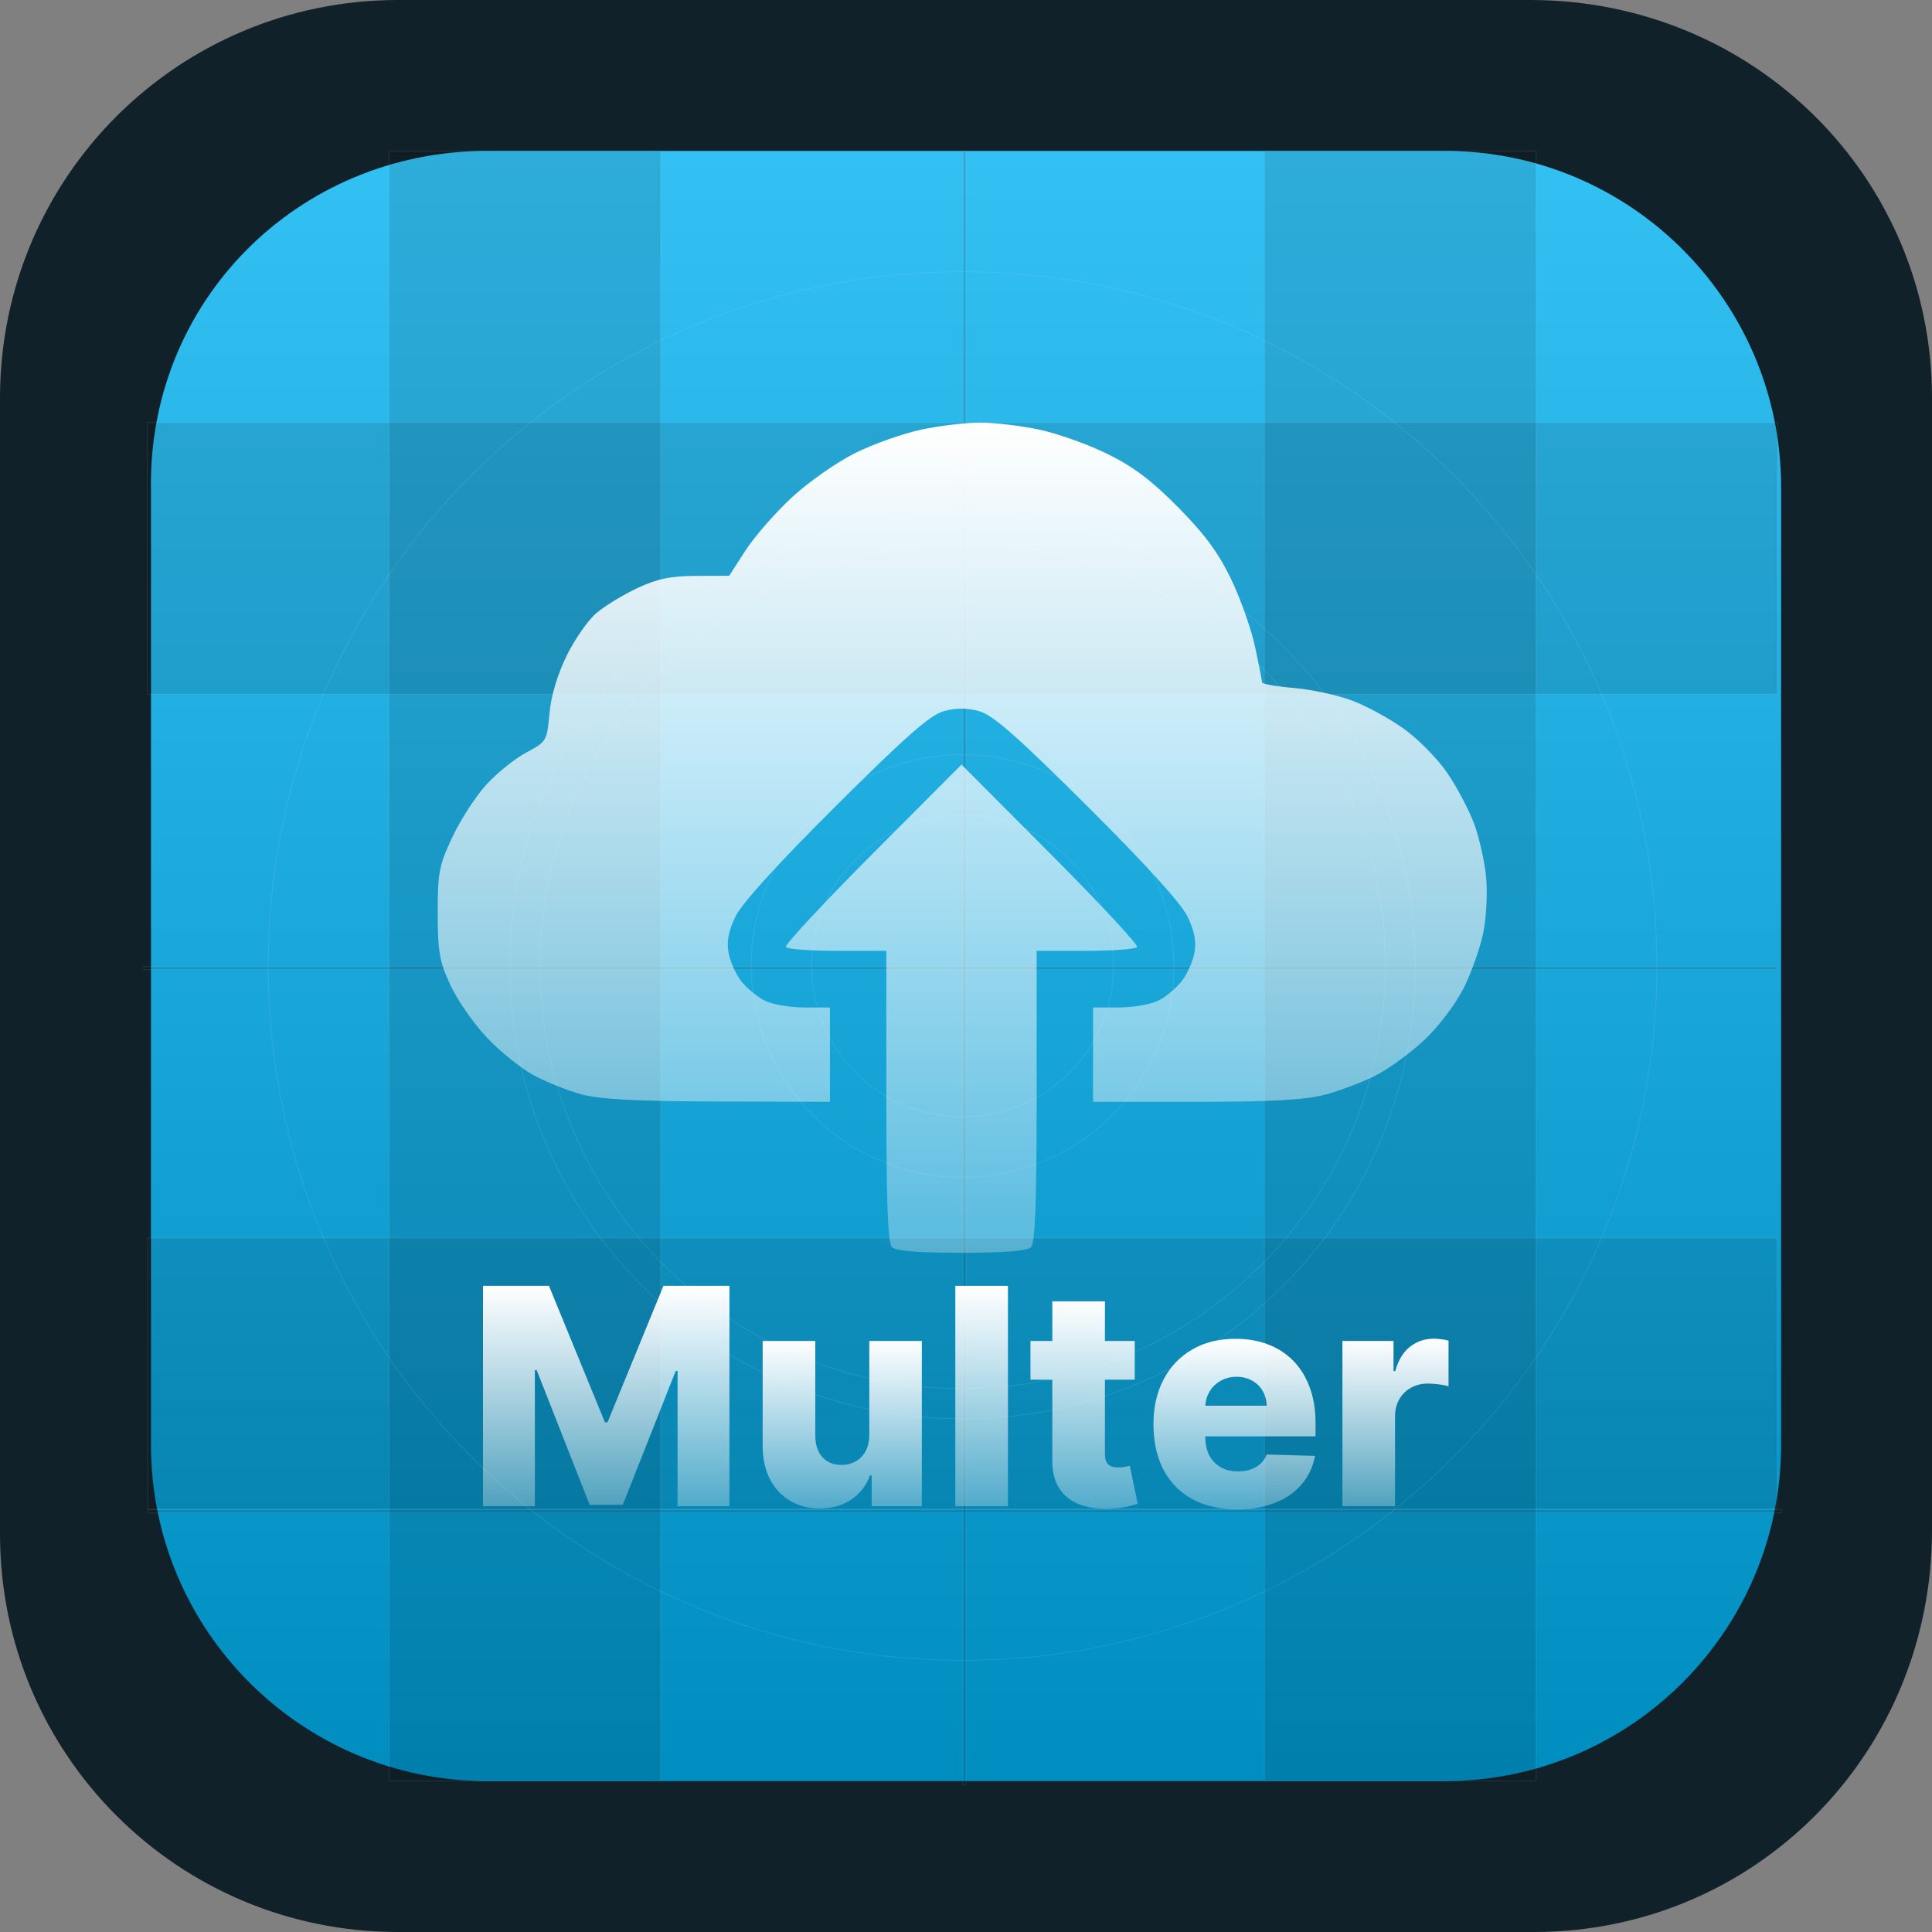 <svg width="256" height="256" viewBox="0 0 256 256" fill="none" xmlns="http://www.w3.org/2000/svg">
<rect x="0" y="0" width="256" height="256" fill="#808080" stroke="none"/>
<path d="M90.342 173.952L107.573 174V166.637V159.274H103.546C101.332 159.274 98.585 158.784 97.443 158.185C96.301 157.585 94.694 156.226 93.871 155.165C93.048 154.103 92.169 152.119 91.917 150.756C91.592 148.998 91.901 147.352 92.979 145.091C93.96 143.034 99.46 136.913 108.473 127.846C119.336 116.918 123.051 113.62 125.166 113.03C127.035 112.508 128.738 112.508 130.607 113.03C132.722 113.62 136.438 116.918 147.301 127.846C156.314 136.913 161.813 143.034 162.794 145.091C163.873 147.352 164.181 148.998 163.856 150.756C163.605 152.119 162.725 154.103 161.902 155.165C161.08 156.226 159.472 157.585 158.33 158.185C157.188 158.784 154.442 159.274 152.227 159.274H148.201V166.637V174H164.01C175.682 174 180.905 173.713 183.973 172.902C186.258 172.298 189.81 170.939 191.865 169.882C193.92 168.825 197.339 166.292 199.463 164.254C201.625 162.179 204.265 158.638 205.461 156.207C206.637 153.82 207.986 149.973 208.459 147.659C208.933 145.345 209.134 141.427 208.906 138.953C208.678 136.479 207.826 132.675 207.011 130.499C206.197 128.323 204.33 124.775 202.864 122.614C201.397 120.453 198.413 117.388 196.232 115.803C194.051 114.218 190.433 112.225 188.191 111.374C185.949 110.523 181.911 109.639 179.217 109.41C176.523 109.181 174.313 108.793 174.307 108.548C174.299 108.303 173.823 105.844 173.246 103.085C172.67 100.325 171.01 95.558 169.556 92.492C167.604 88.371 165.466 85.434 161.366 81.237C157.256 77.029 154.409 74.859 150.377 72.861C147.385 71.378 142.651 69.677 139.858 69.082C137.064 68.487 132.983 68 130.789 68C128.594 68 124.513 68.487 121.72 69.082C118.927 69.677 114.335 71.316 111.515 72.724C108.696 74.132 104.289 77.245 101.721 79.642C99.153 82.04 95.918 85.779 94.531 87.953L92.01 91.904L86.914 91.92C82.984 91.933 80.903 92.37 77.827 93.827C75.632 94.867 72.786 96.62 71.502 97.722C70.218 98.824 68.15 101.824 66.906 104.388C65.483 107.322 64.499 110.668 64.254 113.412C63.873 117.676 63.794 117.81 60.688 119.483C58.94 120.423 56.177 122.661 54.547 124.455C52.918 126.25 50.551 129.931 49.288 132.636C47.209 137.089 46.993 138.214 47 144.549C47.007 150.587 47.274 152.123 48.956 155.779C50.028 158.109 52.551 161.781 54.563 163.941C56.576 166.1 59.811 168.744 61.752 169.817C63.694 170.889 67.044 172.247 69.197 172.835C72.07 173.619 77.695 173.916 90.342 173.952Z" fill="url(#paint0_linear_102_219)"/>
<path d="M52.736 0H202.752C232.448 0 256 23.552 256 52.736V202.752C256 232.448 232.448 256 203.264 256H52.736C23.552 256 0 232.448 0 203.264V52.736C0 23.552 23.552 0 52.736 0Z" fill="#112129"/>
<path d="M64.538 20H191.471C216.039 20 236 39.962 236 64.531V191.469C236 216.038 216.039 236 191.471 236H64.538C39.971 236 20.01 216.038 20.01 191.469V65.043C19.498 39.962 39.459 20 64.538 20Z" fill="#00B0F0"/>
<path d="M64.538 20H191.471C216.039 20 236 39.962 236 64.531V191.469C236 216.038 216.039 236 191.471 236H64.538C39.971 236 20.01 216.038 20.01 191.469V65.043C19.498 39.962 39.459 20 64.538 20Z" fill="url(#paint1_linear_102_219)"/>
<g style="mix-blend-mode:plus-lighter">
<path opacity="0.1" d="M19.05 128.488V128.076H235.526V128.488H19.05Z" fill="black" stroke="white" stroke-width="0.1" stroke-miterlimit="10"/>
<path opacity="0.1" d="M19.594 199.95V164.05H235.494V199.95H19.594Z" fill="black" stroke="white" stroke-width="0.1" stroke-miterlimit="10"/>
<path opacity="0.1" d="M235.544 92H19.544V56H235.544V92Z" fill="black" stroke="white" stroke-width="0.1" stroke-miterlimit="10"/>
<path opacity="0.1" d="M19.594 200.462V200.05H236.07V200.462H19.594Z" fill="black" stroke="white" stroke-width="0.1" stroke-miterlimit="10"/>
<path opacity="0.1" d="M127.594 236.483V20.05H128.006V236.483H127.594Z" fill="black" stroke="white" stroke-width="0.1" stroke-miterlimit="10"/>
<path opacity="0.1" d="M203.544 20H167.544V236H203.544V20Z" fill="black" stroke="white" stroke-width="0.1" stroke-miterlimit="10"/>
<path opacity="0.1" d="M51.544 20H87.544V236H51.544V20Z" fill="black" stroke="white" stroke-width="0.1" stroke-miterlimit="10"/>
<path opacity="0.1" d="M127.544 220C178.354 220 219.544 178.81 219.544 128C219.544 77.19 178.354 36 127.544 36C76.734 36 35.544 77.19 35.544 128C35.544 178.81 76.734 220 127.544 220Z" stroke="white" stroke-width="0.1" stroke-miterlimit="10"/>
<path opacity="0.1" d="M127.544 188C160.681 188 187.544 161.137 187.544 128C187.544 94.863 160.681 68 127.544 68C94.407 68 67.544 94.863 67.544 128C67.544 161.137 94.407 188 127.544 188Z" stroke="white" stroke-width="0.1" stroke-miterlimit="10"/>
<path opacity="0.1" d="M127.544 184C158.472 184 183.544 158.928 183.544 128C183.544 97.072 158.472 72 127.544 72C96.616 72 71.544 97.072 71.544 128C71.544 158.928 96.616 184 127.544 184Z" stroke="white" stroke-width="0.1" stroke-miterlimit="10"/>
<path opacity="0.1" d="M127.544 156C143.008 156 155.544 143.464 155.544 128C155.544 112.536 143.008 100 127.544 100C112.08 100 99.544 112.536 99.544 128C99.544 143.464 112.08 156 127.544 156Z" stroke="white" stroke-width="0.1" stroke-miterlimit="10"/>
<path opacity="0.1" d="M127.544 148C138.59 148 147.544 139.046 147.544 128C147.544 116.954 138.59 108 127.544 108C116.498 108 107.544 116.954 107.544 128C107.544 139.046 116.498 148 127.544 148Z" stroke="white" stroke-width="0.1" stroke-miterlimit="10"/>
</g>
<path d="M177.877 199.587V177.684H184.65V181.677H184.878C185.277 180.232 185.929 179.157 186.832 178.454C187.735 177.741 188.785 177.384 189.983 177.384C190.306 177.384 190.639 177.408 190.981 177.456C191.324 177.494 191.642 177.556 191.937 177.641V183.701C191.604 183.587 191.167 183.497 190.625 183.43C190.092 183.364 189.617 183.331 189.199 183.331C188.372 183.331 187.626 183.516 186.96 183.887C186.304 184.248 185.786 184.757 185.406 185.413C185.035 186.059 184.85 186.819 184.85 187.694V199.587H177.877Z" fill="url(#paint2_linear_102_219)"/>
<path d="M163.92 200C161.629 200 159.652 199.548 157.988 198.645C156.334 197.733 155.06 196.435 154.167 194.752C153.283 193.06 152.841 191.05 152.841 188.721C152.841 186.458 153.287 184.481 154.181 182.789C155.075 181.087 156.334 179.766 157.96 178.825C159.585 177.874 161.501 177.399 163.706 177.399C165.265 177.399 166.691 177.641 167.984 178.126C169.277 178.611 170.394 179.328 171.335 180.279C172.276 181.23 173.008 182.404 173.531 183.801C174.054 185.189 174.316 186.781 174.316 188.578V190.318H155.279V186.268H167.827C167.818 185.527 167.642 184.866 167.3 184.286C166.958 183.706 166.487 183.254 165.888 182.931C165.299 182.599 164.619 182.432 163.849 182.432C163.069 182.432 162.371 182.608 161.753 182.96C161.135 183.302 160.645 183.773 160.284 184.371C159.923 184.961 159.733 185.631 159.714 186.382V190.503C159.714 191.397 159.89 192.181 160.241 192.856C160.593 193.521 161.092 194.039 161.739 194.41C162.385 194.781 163.155 194.966 164.049 194.966C164.667 194.966 165.227 194.881 165.731 194.71C166.235 194.539 166.668 194.287 167.029 193.954C167.39 193.621 167.661 193.212 167.842 192.728L174.244 192.913C173.978 194.348 173.393 195.599 172.49 196.663C171.597 197.718 170.423 198.541 168.968 199.13C167.514 199.71 165.831 200 163.92 200Z" fill="url(#paint3_linear_102_219)"/>
<path d="M150.359 177.684V182.817H136.542V177.684H150.359ZM139.437 172.436H146.41V192.699C146.41 193.127 146.476 193.474 146.609 193.74C146.752 193.997 146.956 194.182 147.222 194.296C147.489 194.401 147.807 194.453 148.178 194.453C148.444 194.453 148.724 194.429 149.019 194.382C149.323 194.325 149.551 194.277 149.703 194.239L150.759 199.273C150.426 199.368 149.955 199.487 149.347 199.629C148.748 199.772 148.03 199.862 147.194 199.9C145.559 199.976 144.157 199.786 142.987 199.33C141.827 198.864 140.939 198.142 140.321 197.162C139.712 196.183 139.418 194.952 139.437 193.469V172.436Z" fill="url(#paint4_linear_102_219)"/>
<path d="M133.558 170.383V199.586H126.585V170.383H133.558Z" fill="url(#paint5_linear_102_219)"/>
<path d="M115.188 190.132V177.684H122.147V199.587H115.502V195.508H115.274C114.789 196.849 113.962 197.913 112.793 198.702C111.633 199.482 110.231 199.872 108.586 199.872C107.094 199.872 105.782 199.529 104.65 198.845C103.519 198.161 102.64 197.205 102.012 195.979C101.385 194.743 101.067 193.298 101.057 191.644V177.684H108.03V190.275C108.039 191.463 108.353 192.4 108.971 193.084C109.589 193.769 110.43 194.111 111.495 194.111C112.189 194.111 112.812 193.959 113.363 193.655C113.924 193.341 114.366 192.889 114.689 192.3C115.022 191.701 115.188 190.978 115.188 190.132Z" fill="url(#paint6_linear_102_219)"/>
<path d="M64 170.383H72.741L80.156 188.464H80.498L87.913 170.383H96.654V199.586H89.781V181.648H89.539L82.523 199.401H78.131L71.115 181.548H70.873V199.586H64V170.383Z" fill="url(#paint7_linear_102_219)"/>
<path d="M127.403 166C133.157 166 136.108 165.76 136.616 165.25C137.164 164.699 137.363 159.388 137.363 145.246V125.992H143.862C147.437 125.992 150.503 125.763 150.676 125.483C150.848 125.202 145.682 119.649 139.196 113.143L127.403 101.312L115.61 113.143C109.123 119.649 103.958 125.202 104.13 125.483C104.303 125.763 107.368 125.992 110.943 125.992H117.443V145.246C117.443 159.388 117.641 164.699 118.19 165.25C118.697 165.76 121.648 166 127.403 166ZM95.188 145.955L109.973 145.996V139.745V133.494H106.518C104.618 133.494 102.262 133.077 101.282 132.568C100.302 132.06 98.922 130.906 98.216 130.004C97.51 129.103 96.756 127.419 96.54 126.262C96.261 124.769 96.526 123.371 97.451 121.451C98.293 119.706 103.012 114.509 110.745 106.81C120.066 97.532 123.254 94.733 125.068 94.231C126.672 93.788 128.133 93.788 129.737 94.231C131.552 94.733 134.74 97.532 144.06 106.81C151.794 114.509 156.513 119.706 157.354 121.451C158.28 123.371 158.545 124.769 158.266 126.262C158.05 127.419 157.295 129.103 156.589 130.004C155.883 130.906 154.504 132.06 153.524 132.568C152.544 133.077 150.188 133.494 148.288 133.494H144.833V139.745V145.996H158.397C168.412 145.996 172.894 145.752 175.526 145.064C177.487 144.551 180.534 143.397 182.298 142.5C184.061 141.602 186.995 139.452 188.817 137.721C190.672 135.96 192.937 132.953 193.964 130.89C194.972 128.863 196.13 125.597 196.536 123.632C196.942 121.667 197.115 118.341 196.919 116.241C196.724 114.14 195.992 110.91 195.294 109.063C194.595 107.215 192.993 104.203 191.735 102.368C190.477 100.534 187.916 97.931 186.045 96.586C184.174 95.24 181.069 93.548 179.146 92.826C177.222 92.103 173.757 91.352 171.446 91.158C169.134 90.963 167.238 90.634 167.232 90.426C167.226 90.218 166.817 88.13 166.322 85.788C165.828 83.445 164.403 79.397 163.156 76.794C161.481 73.296 159.647 70.802 156.129 67.238C152.602 63.666 150.16 61.823 146.7 60.127C144.133 58.868 140.071 57.424 137.674 56.919C135.277 56.413 131.776 56 129.893 56C128.01 56 124.508 56.413 122.111 56.919C119.715 57.424 115.775 58.815 113.356 60.011C110.937 61.206 107.155 63.849 104.952 65.885C102.749 67.92 99.973 71.095 98.783 72.94L96.62 76.295L92.247 76.309C88.876 76.319 87.09 76.69 84.45 77.928C82.567 78.811 80.125 80.299 79.023 81.235C77.922 82.17 76.147 84.717 75.08 86.894C73.859 89.385 73.015 92.226 72.805 94.555C72.478 98.176 72.41 98.29 69.744 99.71C68.245 100.508 65.874 102.408 64.476 103.932C63.078 105.455 61.047 108.58 59.964 110.877C58.18 114.658 57.994 115.613 58 120.991C58.006 126.118 58.235 127.422 59.678 130.526C60.598 132.504 62.763 135.622 64.49 137.456C66.216 139.289 68.992 141.534 70.658 142.445C72.324 143.355 75.198 144.508 77.045 145.007C79.51 145.673 84.337 145.925 95.188 145.955Z" fill="url(#paint8_linear_102_219)"/>
<defs>
<linearGradient id="paint0_linear_102_219" x1="128" y1="68" x2="128" y2="197.561" gradientUnits="userSpaceOnUse">
<stop stop-color="white"/>
<stop offset="1" stop-color="white" stop-opacity="0.3"/>
</linearGradient>
<linearGradient id="paint1_linear_102_219" x1="128.005" y1="20" x2="128.005" y2="236.717" gradientUnits="userSpaceOnUse">
<stop stop-color="white" stop-opacity="0.2"/>
<stop offset="0.99" stop-opacity="0.2"/>
</linearGradient>
<linearGradient id="paint2_linear_102_219" x1="184.907" y1="177.384" x2="184.907" y2="199.587" gradientUnits="userSpaceOnUse">
<stop stop-color="white"/>
<stop offset="1" stop-color="white" stop-opacity="0.3"/>
</linearGradient>
<linearGradient id="paint3_linear_102_219" x1="163.578" y1="177.399" x2="163.578" y2="200" gradientUnits="userSpaceOnUse">
<stop stop-color="white"/>
<stop offset="1" stop-color="white" stop-opacity="0.3"/>
</linearGradient>
<linearGradient id="paint4_linear_102_219" x1="143.65" y1="172.436" x2="143.65" y2="199.916" gradientUnits="userSpaceOnUse">
<stop stop-color="white"/>
<stop offset="1" stop-color="white" stop-opacity="0.3"/>
</linearGradient>
<linearGradient id="paint5_linear_102_219" x1="130.072" y1="170.383" x2="130.072" y2="199.586" gradientUnits="userSpaceOnUse">
<stop stop-color="white"/>
<stop offset="1" stop-color="white" stop-opacity="0.3"/>
</linearGradient>
<linearGradient id="paint6_linear_102_219" x1="111.602" y1="177.684" x2="111.602" y2="199.872" gradientUnits="userSpaceOnUse">
<stop stop-color="white"/>
<stop offset="1" stop-color="white" stop-opacity="0.3"/>
</linearGradient>
<linearGradient id="paint7_linear_102_219" x1="80.327" y1="170.383" x2="80.327" y2="199.586" gradientUnits="userSpaceOnUse">
<stop stop-color="white"/>
<stop offset="1" stop-color="white" stop-opacity="0.3"/>
</linearGradient>
<linearGradient id="paint8_linear_102_219" x1="127.5" y1="56" x2="127.5" y2="166" gradientUnits="userSpaceOnUse">
<stop stop-color="white"/>
<stop offset="1" stop-color="white" stop-opacity="0.3"/>
</linearGradient>
</defs>
</svg>
